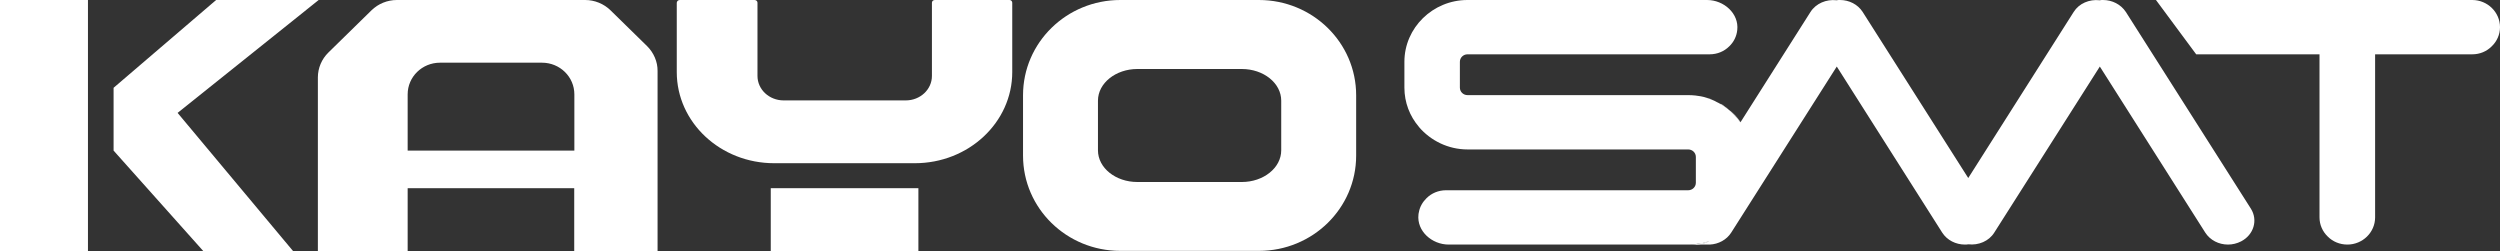<svg width="249" height="25" viewBox="0 0 249 25" fill="none" xmlns="http://www.w3.org/2000/svg">
<rect x="0" y="0" width="249" height="25" fill="#333333" stroke="none"/>
<path d="M8.76 0H0V25H8.76V0Z" fill="white"/>
<path d="M11.313 8.744L21.526 0H31.739L17.689 11.244L29.185 25H20.242L11.313 15V8.744Z" fill="white"/>
<path d="M64.46 4.603L60.806 1.026C60.139 0.372 59.222 0 58.279 0H39.529C38.587 0 37.67 0.372 37.002 1.026L32.708 5.231C32.04 5.885 31.66 6.782 31.66 7.705V25H40.603V18.744H57.193V25H65.494V7.077C65.507 6.154 65.114 5.256 64.46 4.603ZM57.206 15H40.603V9.397C40.603 7.654 42.043 6.244 43.824 6.244H53.985C55.765 6.244 57.206 7.654 57.206 9.397V15Z" fill="white"/>
<path d="M67.707 0H75.157C75.314 0 75.445 0.115 75.445 0.269V7.564C75.445 8.91 76.61 10 78.051 10H90.215C91.655 10 92.82 8.91 92.82 7.564V0.269C92.82 0.115 92.951 0 93.108 0H100.558C100.689 0 100.82 0.115 100.82 0.269V7.179C100.82 12.192 96.473 16.256 91.118 16.256H77.108C71.753 16.256 67.406 12.192 67.406 7.179V0.269C67.419 0.115 67.549 0 67.707 0Z" fill="white"/>
<path d="M91.472 18.744H76.768V25H91.472V18.744Z" fill="white"/>
<path d="M125.384 0H111.583C106.228 0 101.894 4.244 101.894 9.487V15.5C101.894 20.744 106.228 24.987 111.583 24.987H125.384C130.739 24.987 135.073 20.744 135.073 15.5V9.487C135.073 4.244 130.739 0 125.384 0ZM127.61 14.974C127.61 16.718 125.842 18.128 123.682 18.128H113.285C111.112 18.128 109.357 16.718 109.357 14.974V10.026C109.357 8.282 111.125 6.872 113.285 6.872H123.682C125.855 6.872 127.61 8.282 127.61 10.026V14.974Z" fill="white"/>
<path d="M170.216 24.038C169.823 24.244 169.378 24.359 168.907 24.359H168.213C168.619 24.359 169.012 24.32 169.404 24.231C169.548 24.218 169.679 24.192 169.823 24.154C169.836 24.154 169.836 24.154 169.85 24.141H169.863C169.981 24.115 170.098 24.077 170.216 24.038Z" fill="white"/>
<path d="M171.905 10.705C171.696 10.551 171.499 10.436 171.277 10.308C171.316 10.32 171.342 10.333 171.381 10.359C171.525 10.41 171.643 10.5 171.774 10.603C171.827 10.641 171.866 10.68 171.905 10.705Z" fill="white"/>
<path d="M172.337 11.051C172.193 10.923 172.062 10.808 171.905 10.705C171.971 10.756 172.062 10.833 172.141 10.885C172.193 10.936 172.259 10.987 172.337 11.051Z" fill="white"/>
<path d="M170.229 24.026C170.229 24.026 170.229 24.038 170.216 24.038C170.085 24.077 169.98 24.115 169.863 24.141C169.98 24.09 170.124 24.051 170.229 24.026Z" fill="white"/>
<path d="M170.596 23.872C170.517 23.91 170.412 23.949 170.334 23.974C170.321 23.974 170.295 23.987 170.281 23.987C170.386 23.949 170.478 23.91 170.596 23.872Z" fill="white"/>
<path d="M170.596 9.962C170.399 9.885 170.203 9.808 170.02 9.744C170.085 9.756 170.164 9.769 170.229 9.795C170.242 9.795 170.242 9.808 170.242 9.808C170.36 9.846 170.478 9.91 170.596 9.962Z" fill="white"/>
<path d="M173.359 12.167L173.346 12.18C173.136 11.885 172.913 11.615 172.652 11.359C172.599 11.295 172.521 11.231 172.468 11.18C172.429 11.128 172.377 11.09 172.324 11.051C172.18 10.923 172.049 10.808 171.892 10.705C171.683 10.551 171.486 10.436 171.264 10.308C171.303 10.32 171.329 10.333 171.368 10.359C171.512 10.41 171.63 10.5 171.761 10.603C171.879 10.667 172.01 10.756 172.115 10.872C172.612 11.231 173.031 11.667 173.359 12.167Z" fill="white"/>
<path d="M170.229 24.026C170.229 24.026 170.229 24.038 170.216 24.038C169.823 24.244 169.378 24.359 168.907 24.359H168.213C168.619 24.359 169.012 24.32 169.404 24.231C169.548 24.218 169.679 24.192 169.823 24.154C169.836 24.154 169.836 24.154 169.85 24.141H169.863C169.981 24.09 170.125 24.051 170.229 24.026Z" fill="white"/>
<path d="M223.219 24.038C222.8 24.256 222.342 24.359 221.909 24.359C220.993 24.359 220.129 23.923 219.644 23.167L209.143 6.628L198.629 23.167C198.092 24.026 197.058 24.449 196.05 24.333C196.05 24.333 196.05 24.333 196.037 24.333C195.919 24.359 195.814 24.359 195.709 24.359C194.793 24.359 193.929 23.923 193.444 23.167L182.943 6.628L172.429 23.167C171.971 23.885 171.159 24.32 170.295 24.359H168.907C169.378 24.359 169.836 24.231 170.216 24.038C170.229 24.038 170.229 24.026 170.229 24.026C170.124 24.051 169.98 24.09 169.85 24.141H169.836C169.823 24.154 169.823 24.154 169.81 24.154C169.666 24.192 169.535 24.218 169.391 24.231C168.998 24.308 168.606 24.359 168.2 24.359H144.291C142.602 24.359 141.096 23 141.279 21.372C141.293 21.295 141.293 21.205 141.319 21.141C141.41 20.603 141.698 20.115 142.078 19.744C142.576 19.244 143.27 18.949 144.029 18.949H168.147C168.566 18.949 168.907 18.615 168.907 18.205V15.628C168.907 15.218 168.566 14.885 168.147 14.885H146.176C144.225 14.885 142.484 14 141.319 12.641V12.628C140.415 11.577 139.878 10.205 139.878 8.731V6.154C139.878 2.769 142.707 0 146.163 0H170.02C171.709 0 173.215 1.359 173.031 2.987C172.966 3.628 172.678 4.192 172.233 4.615C171.735 5.115 171.041 5.41 170.282 5.41H146.163C145.744 5.41 145.404 5.744 145.404 6.154V8.731C145.404 9.141 145.744 9.474 146.163 9.474H168.134C168.383 9.474 168.632 9.487 168.868 9.513C169.051 9.538 169.221 9.564 169.391 9.59C169.601 9.628 169.81 9.679 169.994 9.744C170.19 9.808 170.386 9.885 170.57 9.962C170.74 10.026 170.884 10.103 171.041 10.192C171.093 10.205 171.133 10.231 171.198 10.269C171.224 10.282 171.237 10.295 171.251 10.295C171.251 10.295 171.264 10.295 171.264 10.308C171.486 10.423 171.683 10.551 171.892 10.705C172.049 10.808 172.18 10.936 172.324 11.051C172.364 11.077 172.416 11.115 172.468 11.18C172.521 11.231 172.586 11.282 172.652 11.359C172.913 11.615 173.136 11.885 173.346 12.18L173.359 12.167L180.324 1.192C180.874 0.333 181.909 -0.09 182.917 0.026C182.93 0.026 182.93 0.026 182.93 0.026C183.048 0 183.139 0 183.257 0C184.174 0 185.038 0.436 185.523 1.192L196.037 17.731L206.538 1.192C207.075 0.333 208.109 -0.09 209.117 0.026C209.13 0.026 209.13 0.026 209.13 0.026C209.248 0 209.353 0 209.458 0C210.374 0 211.238 0.436 211.736 1.192L224.188 20.782C224.908 21.923 224.476 23.385 223.219 24.038Z" fill="white"/>
<path d="M249 2.705C249 3.449 248.686 4.128 248.175 4.615C247.677 5.115 246.997 5.41 246.237 5.41H236.561V21.654C236.561 23.141 235.317 24.359 233.798 24.359C233.039 24.359 232.345 24.064 231.847 23.564C231.337 23.077 231.023 22.397 231.023 21.654V5.41H218.741L214.734 0H246.237C247.756 0 249 1.218 249 2.705Z" fill="white"/>
</svg>
